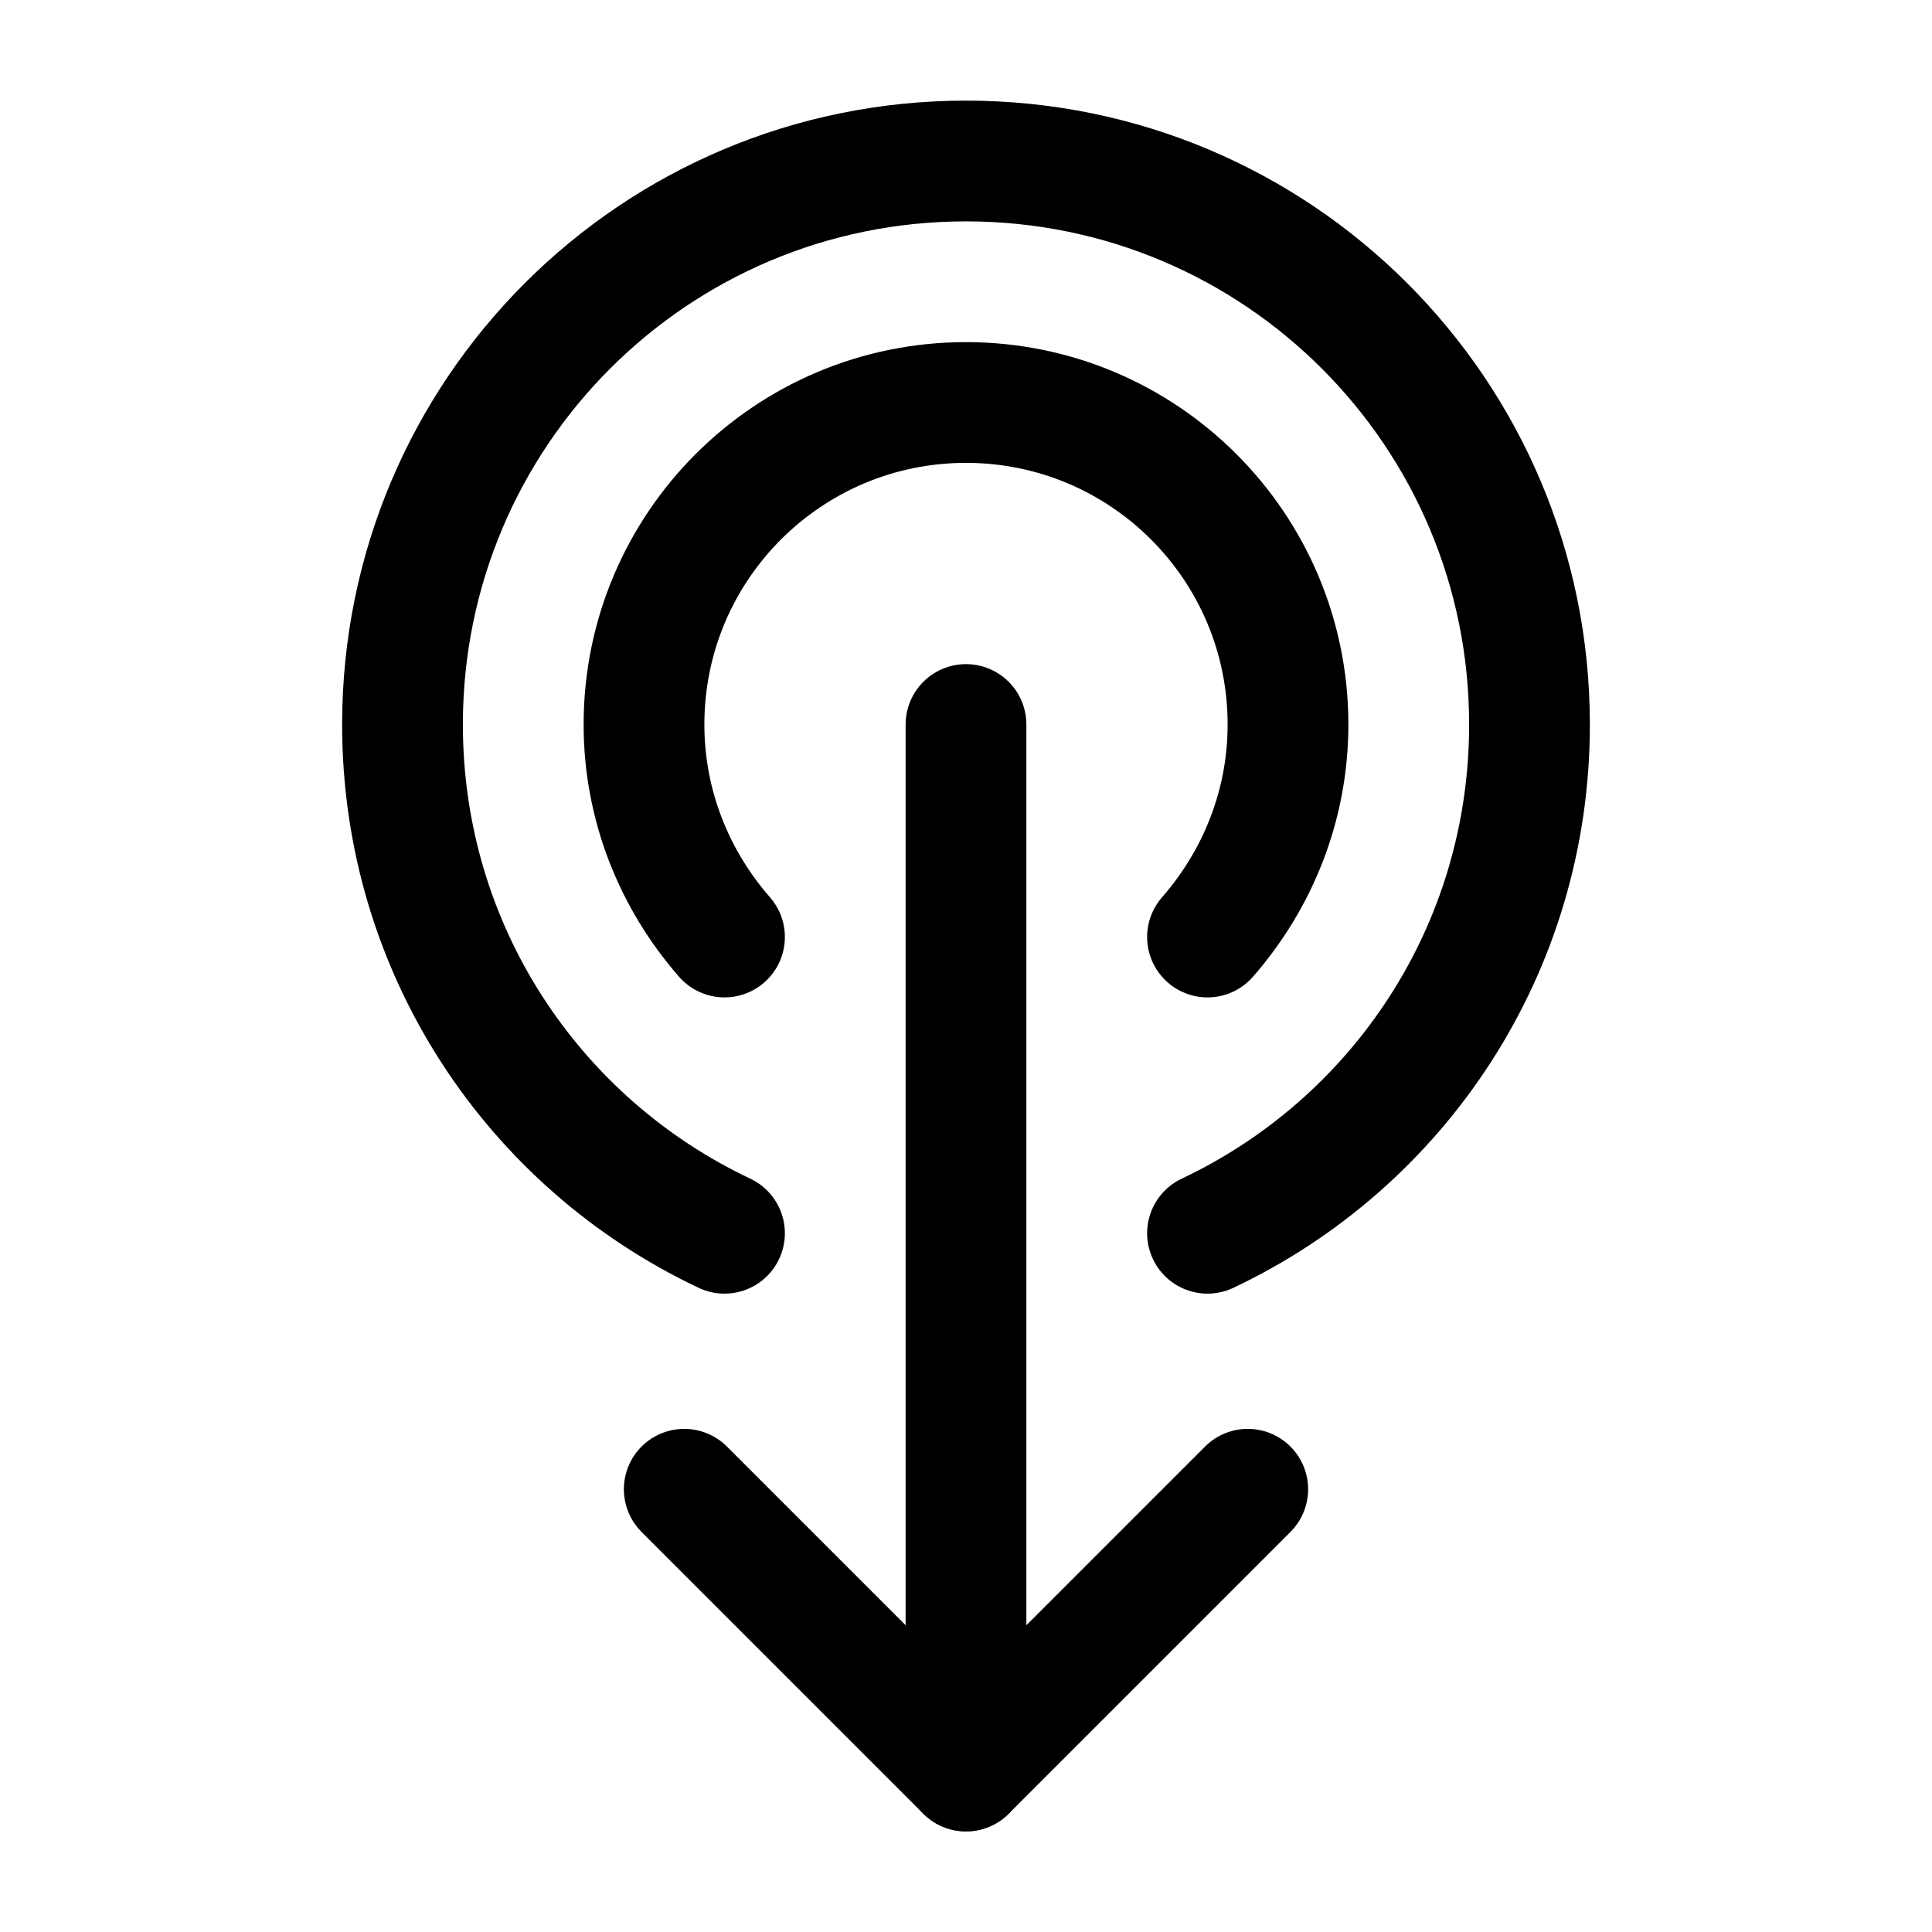 <svg width="24" height="24" viewBox="0 0 24 24" fill="none" xmlns="http://www.w3.org/2000/svg">
<path d="M15 15.32C17.37 14.2 19 11.8 19 9C19 5.13 15.87 2 12 2C8.13 2 5 5.13 5 9C5 11.8 6.63 14.2 9 15.32" stroke="black" stroke-width="1.5" stroke-linecap="round" stroke-linejoin="round"/>
<path d="M15 11.64C15.62 10.93 16 10.01 16 9C16 6.79 14.21 5 12 5C9.79 5 8 6.79 8 9C8 10.01 8.38 10.93 9 11.64" stroke="black" stroke-width="1.5" stroke-linecap="round" stroke-linejoin="round"/>
<path d="M12 22V9" stroke="black" stroke-width="1.5" stroke-linecap="round" stroke-linejoin="round"/>
<path d="M8.5 18.5L12 22L15.5 18.5" stroke="black" stroke-width="1.5" stroke-linecap="round" stroke-linejoin="round"/>
</svg>
